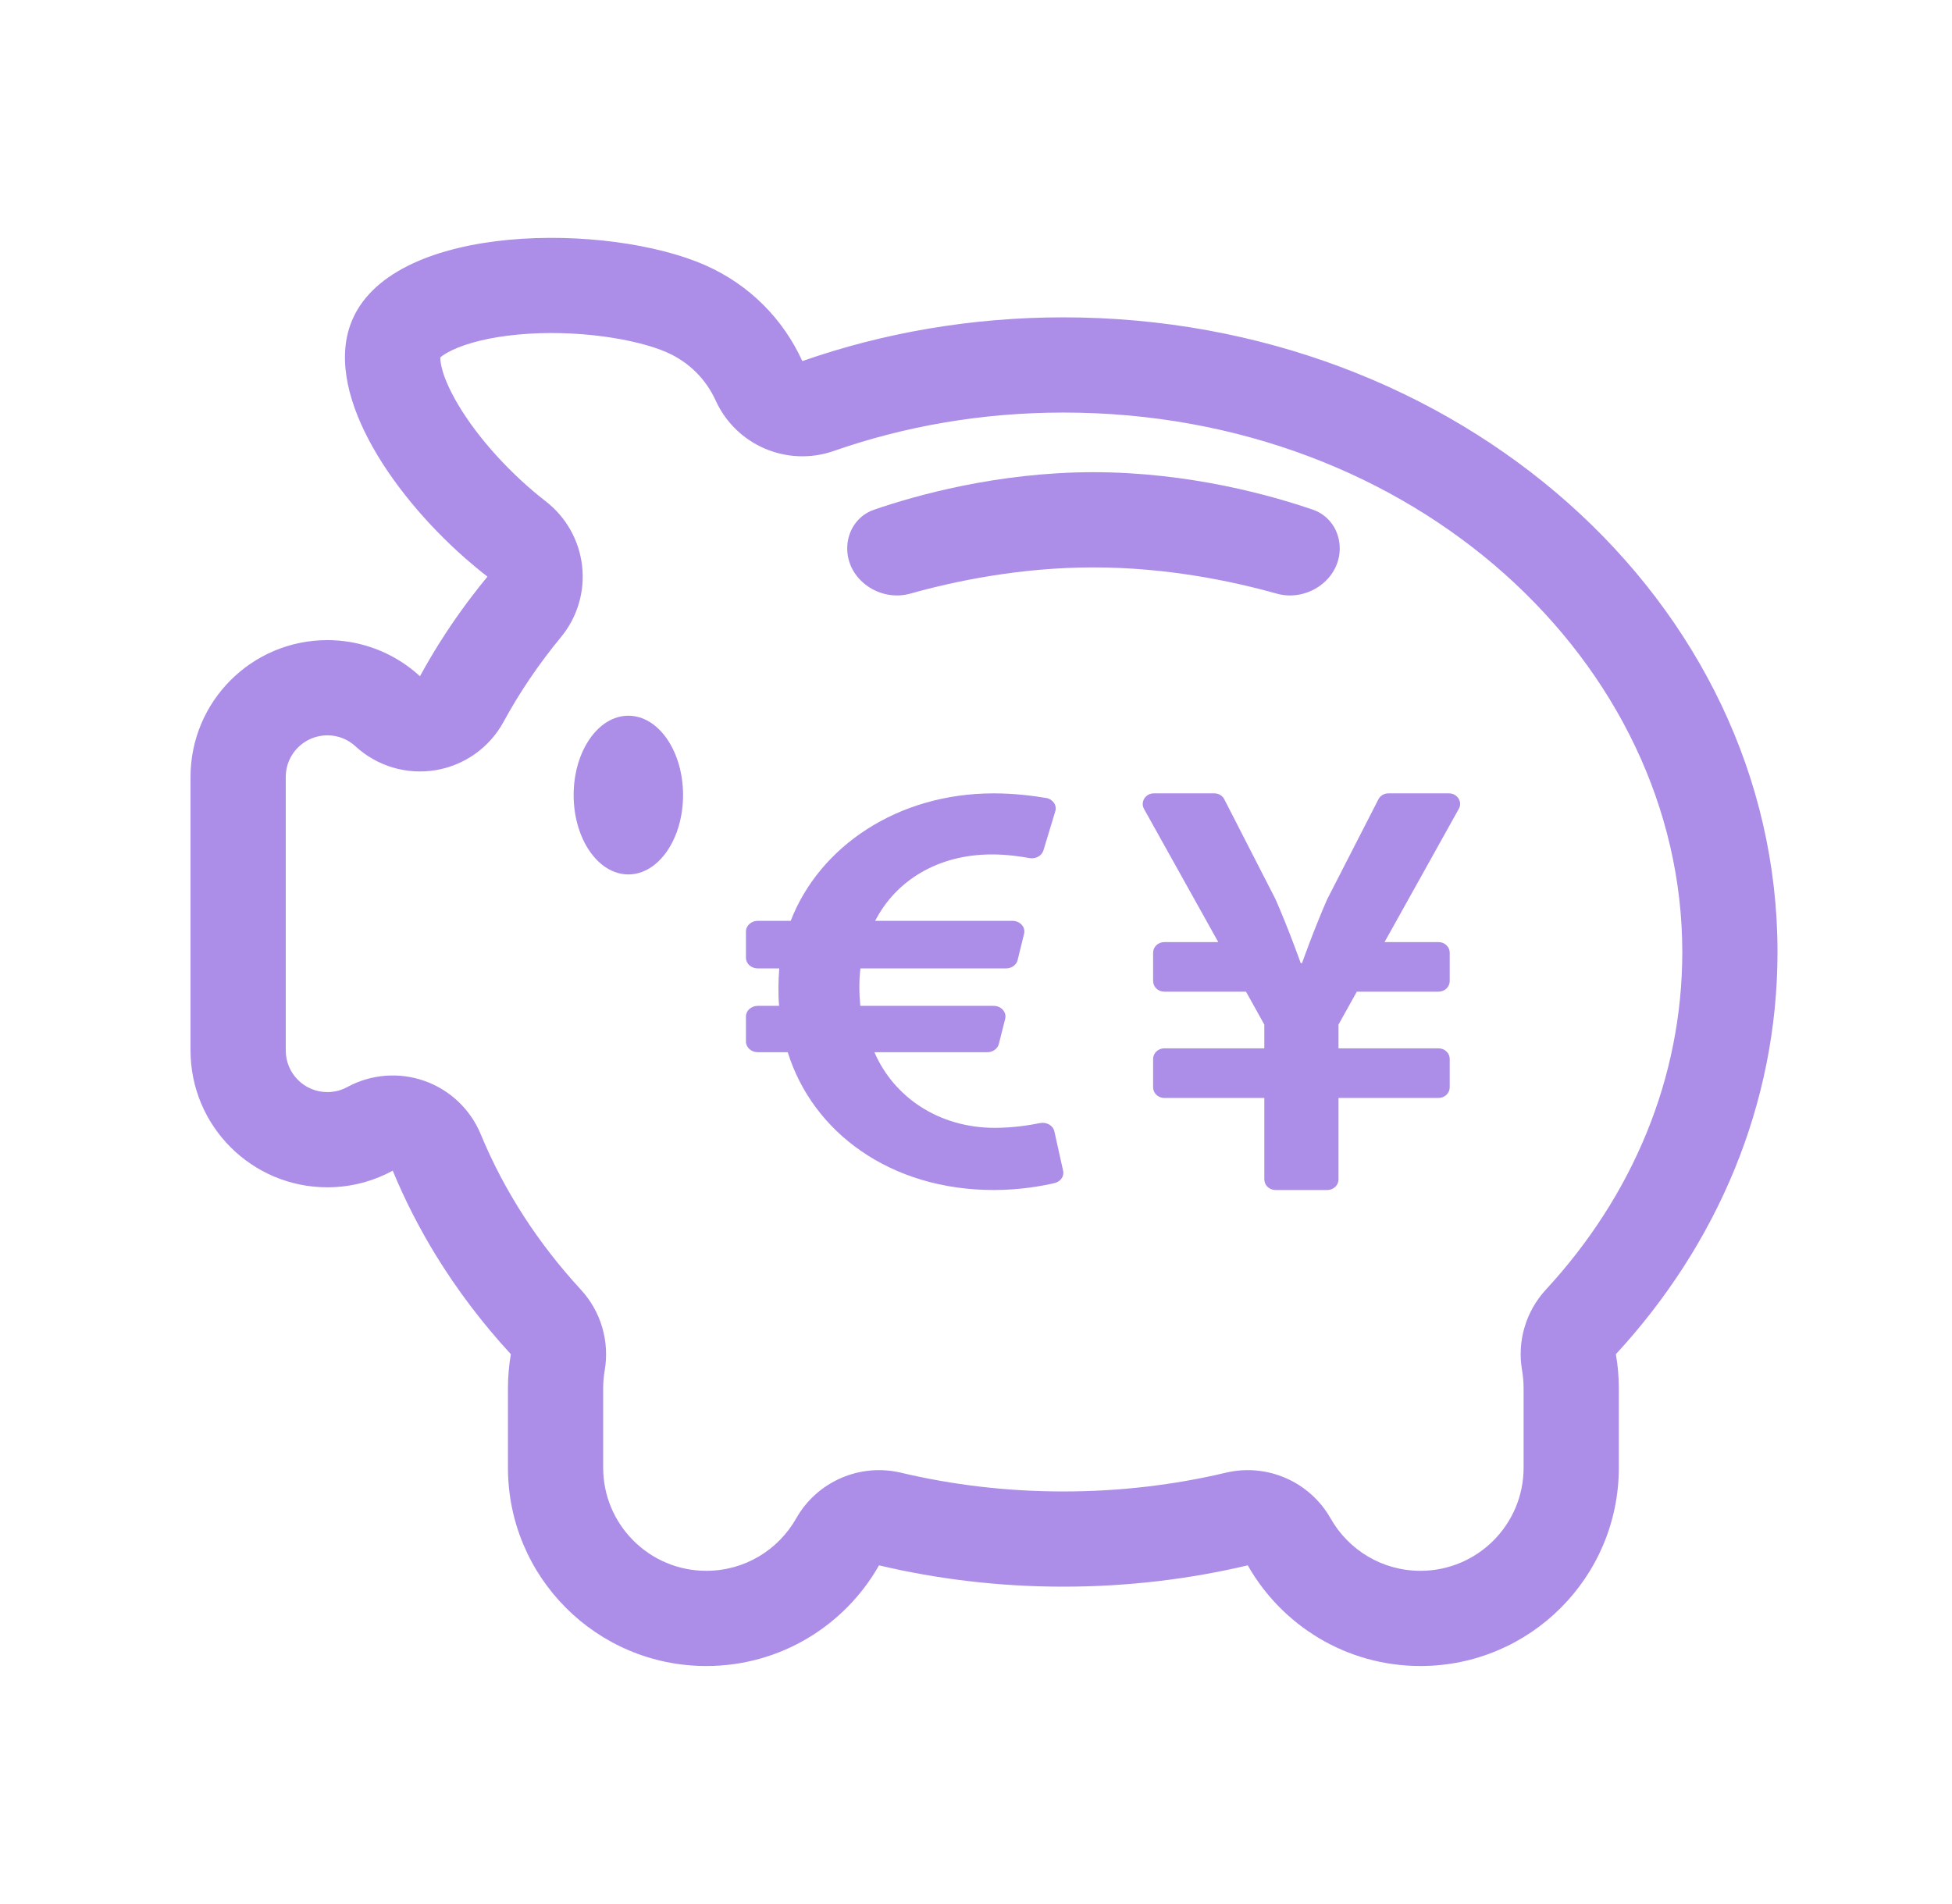 <svg width="41" height="40" viewBox="0 0 41 40" fill="none" xmlns="http://www.w3.org/2000/svg">
<path fill-rule="evenodd" clip-rule="evenodd" d="M12.227 11.893C12.287 12.431 12.126 12.971 11.78 13.388C11.319 13.947 10.916 14.54 10.578 15.162C10.284 15.704 9.757 16.079 9.149 16.18C8.541 16.281 7.92 16.096 7.467 15.679C7.309 15.534 7.105 15.448 6.876 15.448C6.393 15.448 6.002 15.839 6.002 16.322V22.069C6.002 22.552 6.393 22.943 6.876 22.943C7.03 22.943 7.17 22.904 7.292 22.838C7.79 22.566 8.381 22.519 8.916 22.708C9.452 22.898 9.881 23.305 10.098 23.83C10.586 25.013 11.299 26.115 12.2 27.093C12.622 27.55 12.807 28.178 12.701 28.791C12.68 28.912 12.669 29.037 12.669 29.167V30.833C12.669 32.03 13.639 33 14.835 33C15.642 33 16.348 32.561 16.723 31.899C17.161 31.125 18.058 30.734 18.924 30.939C20.008 31.196 21.152 31.333 22.335 31.333C23.519 31.333 24.662 31.196 25.747 30.939C26.612 30.734 27.509 31.125 27.948 31.899C28.323 32.561 29.029 33 29.835 33C31.032 33 32.002 32.03 32.002 30.833V29.167C32.002 29.037 31.991 28.912 31.97 28.791C31.863 28.178 32.048 27.55 32.47 27.093C34.284 25.127 35.335 22.658 35.335 20C35.335 13.956 29.743 8.667 22.335 8.667C20.625 8.667 18.998 8.955 17.512 9.474C16.535 9.815 15.46 9.355 15.032 8.414C14.833 7.977 14.482 7.612 14.008 7.403C13.375 7.123 12.105 6.913 10.874 7.029C10.278 7.085 9.813 7.208 9.508 7.351C9.359 7.421 9.282 7.478 9.248 7.51C9.248 7.59 9.264 7.89 9.614 8.486C10.04 9.211 10.742 9.974 11.463 10.532C11.891 10.864 12.167 11.354 12.227 11.893ZM9.222 7.536C9.222 7.536 9.223 7.535 9.224 7.534C9.223 7.536 9.222 7.536 9.222 7.536ZM16.852 7.586C16.458 6.719 15.756 5.988 14.816 5.573C12.784 4.676 8.305 4.668 7.408 6.7C6.757 8.174 8.168 10.317 9.768 11.725C9.924 11.862 10.081 11.992 10.239 12.114C10.13 12.246 10.023 12.38 9.92 12.516C9.847 12.61 9.776 12.706 9.707 12.802C9.381 13.253 9.085 13.722 8.821 14.207C8.477 13.891 8.056 13.657 7.589 13.538C7.361 13.479 7.122 13.448 6.876 13.448C5.288 13.448 4.002 14.735 4.002 16.322V22.069C4.002 23.656 5.288 24.943 6.876 24.943C7.155 24.943 7.425 24.903 7.681 24.828C7.88 24.77 8.07 24.691 8.249 24.594C8.504 25.21 8.808 25.806 9.158 26.376C9.61 27.111 10.137 27.805 10.73 28.449C10.69 28.682 10.669 28.922 10.669 29.167V30.833C10.669 33.135 12.534 35 14.835 35C16.391 35 17.747 34.148 18.463 32.885C19.698 33.177 20.996 33.333 22.335 33.333C23.674 33.333 24.972 33.177 26.208 32.885C26.924 34.148 28.28 35 29.835 35C32.136 35 34.002 33.135 34.002 30.833V29.167C34.002 28.922 33.981 28.682 33.94 28.449C36.062 26.149 37.335 23.206 37.335 20C37.335 12.636 30.62 6.667 22.335 6.667C20.4 6.667 18.551 6.992 16.852 7.586Z" fill="#AC8DE8"/>
<path d="M17.795 11.521C17.795 11.156 18.011 10.828 18.356 10.709C19.208 10.415 20.946 9.92 22.967 9.92C24.989 9.92 26.726 10.415 27.579 10.709C27.924 10.828 28.14 11.156 28.14 11.521C28.14 12.182 27.452 12.65 26.816 12.471C25.872 12.206 24.502 11.92 22.967 11.92C21.433 11.92 20.063 12.206 19.119 12.471C18.483 12.65 17.795 12.182 17.795 11.521Z" fill="#AC8DE8"/>
<path d="M22.146 23.768C22.119 23.645 21.983 23.566 21.845 23.594C21.622 23.639 21.273 23.694 20.898 23.694C19.715 23.694 18.773 23.047 18.366 22.105H20.736C20.793 22.105 20.848 22.088 20.892 22.056C20.937 22.024 20.968 21.98 20.98 21.931L21.113 21.403C21.148 21.264 21.029 21.131 20.869 21.131H18.07C18.045 20.864 18.041 20.605 18.073 20.345H21.129C21.186 20.345 21.242 20.328 21.286 20.296C21.331 20.264 21.362 20.22 21.374 20.17L21.51 19.616C21.544 19.477 21.425 19.345 21.265 19.345H18.382C18.812 18.508 19.689 17.95 20.834 17.95C21.137 17.95 21.43 17.991 21.624 18.027C21.753 18.05 21.881 17.98 21.916 17.866L22.166 17.041C22.204 16.916 22.114 16.788 21.971 16.764C21.719 16.721 21.312 16.667 20.873 16.667C18.846 16.667 17.211 17.788 16.608 19.345H15.918C15.78 19.345 15.668 19.445 15.668 19.569V20.122C15.668 20.245 15.78 20.345 15.918 20.345H16.368C16.347 20.598 16.343 20.89 16.364 21.131H15.918C15.78 21.131 15.668 21.231 15.668 21.354V21.882C15.668 22.005 15.78 22.105 15.918 22.105H16.546C17.068 23.785 18.697 25 20.873 25C21.421 25 21.885 24.916 22.147 24.855C22.275 24.826 22.356 24.712 22.33 24.596L22.146 23.768Z" fill="#AC8DE8"/>
<path d="M30.434 16.667H29.163C29.073 16.667 28.992 16.715 28.953 16.791L27.874 18.897C27.592 19.543 27.347 20.235 27.347 20.235H27.321C27.321 20.235 27.076 19.543 26.794 18.897L25.715 16.791C25.676 16.715 25.595 16.667 25.505 16.667H24.236C24.058 16.667 23.948 16.847 24.029 16.994L25.589 19.792H24.454C24.325 19.792 24.22 19.892 24.22 20.015V20.61C24.22 20.733 24.325 20.833 24.454 20.833H26.171L26.556 21.525V22.024H24.454C24.325 22.024 24.22 22.124 24.22 22.247V22.842C24.22 22.965 24.325 23.066 24.454 23.066H26.556V24.777C26.556 24.9 26.661 25 26.79 25H27.88C28.009 25 28.114 24.9 28.114 24.777V23.066H30.216C30.345 23.066 30.45 22.965 30.45 22.842V22.247C30.45 22.124 30.345 22.024 30.216 22.024H28.114V21.525L28.499 20.833H30.216C30.345 20.833 30.45 20.733 30.45 20.61V20.015C30.45 19.892 30.345 19.792 30.216 19.792H29.081L30.64 16.994C30.724 16.847 30.611 16.667 30.434 16.667Z" fill="#AC8DE8"/>
<ellipse cx="13.198" cy="16.703" rx="1.149" ry="1.667" fill="#AC8DE8"/>
</svg>
